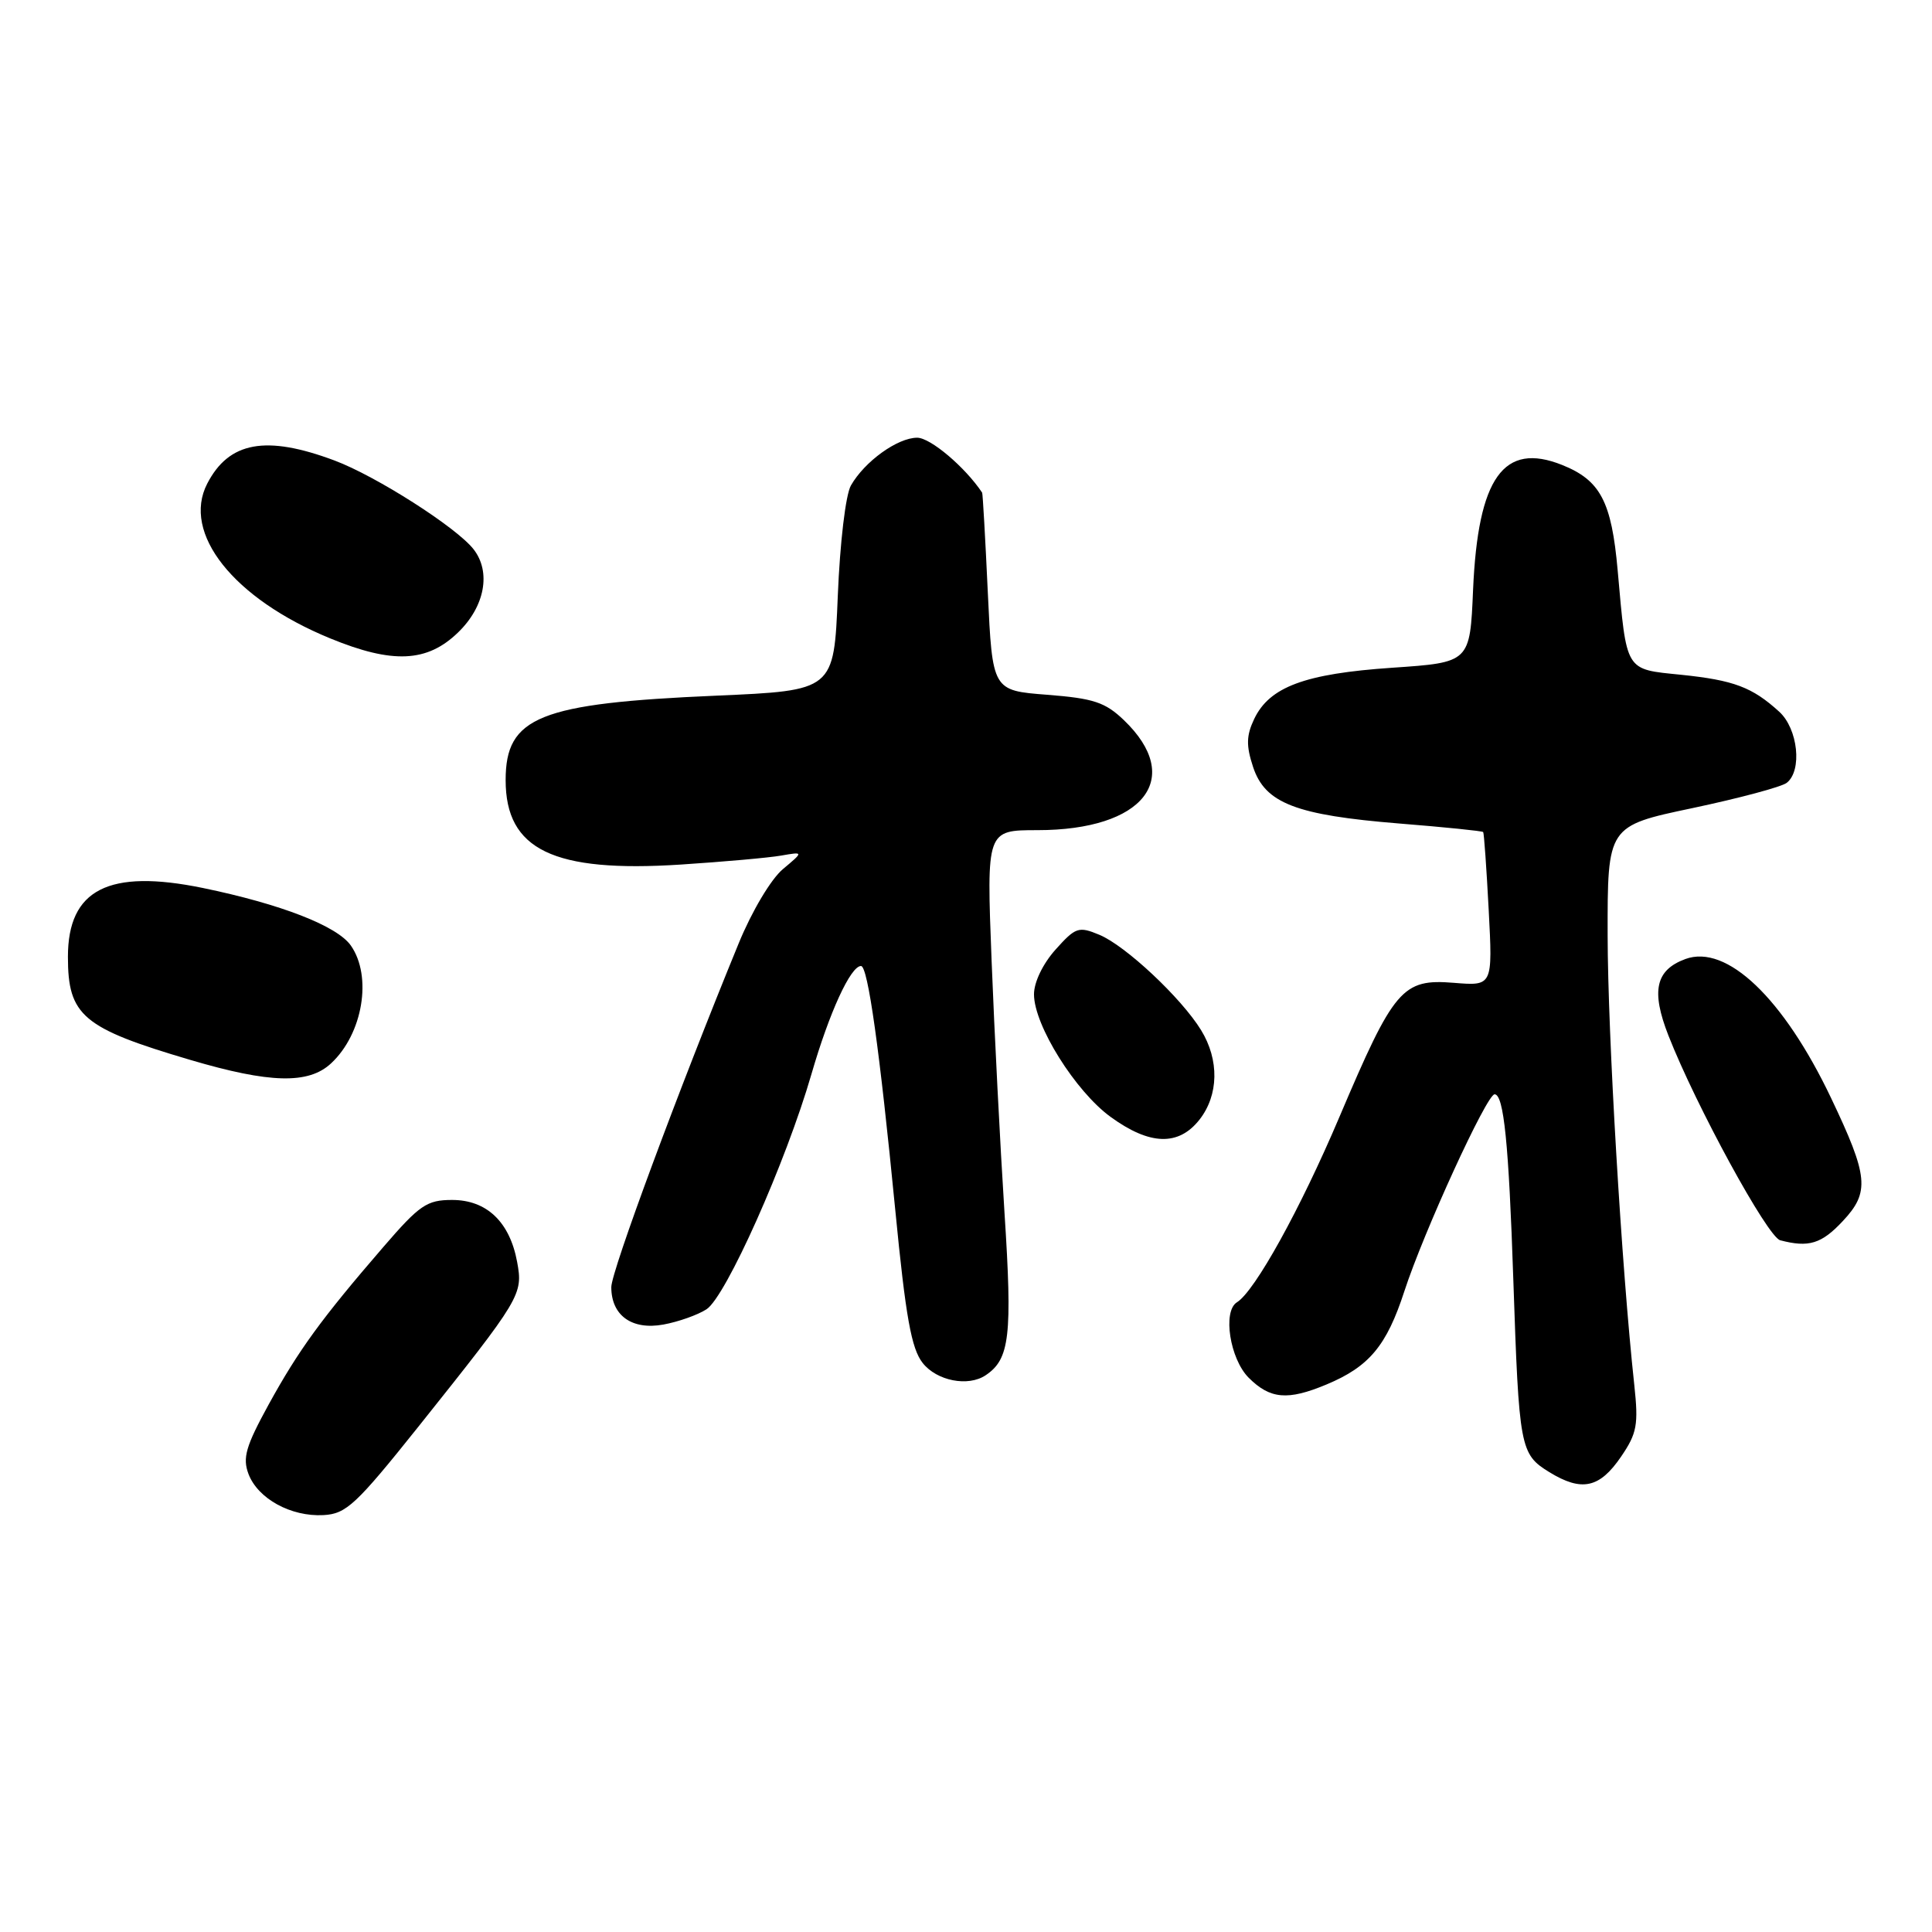 <?xml version="1.0" encoding="UTF-8" standalone="no"?>
<!DOCTYPE svg PUBLIC "-//W3C//DTD SVG 1.1//EN" "http://www.w3.org/Graphics/SVG/1.1/DTD/svg11.dtd" >
<svg xmlns="http://www.w3.org/2000/svg" xmlns:xlink="http://www.w3.org/1999/xlink" version="1.1" viewBox="0 0 256 256">
 <g >
 <path fill="currentColor"
d=" M 55.44 189.04 C 69.08 171.94 69.32 171.54 68.52 167.20 C 67.54 161.91 64.49 159.00 59.91 159.00 C 56.56 159.00 55.60 159.66 50.78 165.25 C 42.56 174.77 39.56 178.90 35.59 186.12 C 32.56 191.65 32.12 193.18 32.93 195.32 C 34.18 198.59 38.55 200.99 42.86 200.76 C 45.88 200.59 47.17 199.39 55.44 189.04 Z  M 214.81 193.00 C 216.91 189.92 217.12 188.79 216.55 183.50 C 214.87 168.01 213.04 137.08 213.02 123.97 C 213.00 109.45 213.00 109.45 224.25 107.08 C 230.44 105.77 236.06 104.27 236.75 103.73 C 238.83 102.11 238.25 96.57 235.75 94.30 C 232.18 91.05 229.74 90.13 222.75 89.41 C 215.27 88.65 215.56 89.12 214.35 75.58 C 213.54 66.45 212.06 63.64 206.99 61.61 C 199.24 58.51 195.84 63.27 195.19 78.14 C 194.78 87.78 194.78 87.78 184.46 88.48 C 172.89 89.27 168.21 91.01 166.18 95.28 C 165.14 97.48 165.11 98.80 166.04 101.63 C 167.63 106.44 171.71 108.01 185.42 109.12 C 191.42 109.60 196.42 110.11 196.53 110.25 C 196.64 110.39 196.97 115.03 197.26 120.57 C 197.79 130.65 197.79 130.65 192.65 130.23 C 185.81 129.67 184.71 130.97 177.48 148.00 C 172.31 160.19 166.28 171.09 163.90 172.56 C 161.98 173.75 162.97 180.06 165.45 182.55 C 168.30 185.40 170.63 185.60 175.77 183.45 C 181.42 181.09 183.73 178.33 186.08 171.11 C 188.65 163.21 197.00 145.00 198.04 145.00 C 199.26 145.00 199.92 151.54 200.52 169.50 C 201.28 191.94 201.41 192.67 205.30 195.07 C 209.59 197.70 211.96 197.19 214.81 193.00 Z  M 130.60 182.23 C 133.80 180.10 134.16 177.02 133.10 160.68 C 132.53 151.78 131.76 136.74 131.39 127.25 C 130.72 110.00 130.72 110.00 137.46 110.00 C 151.56 110.00 156.96 103.13 148.92 95.42 C 146.44 93.05 144.91 92.54 138.75 92.06 C 131.50 91.50 131.50 91.50 130.89 78.50 C 130.56 71.35 130.22 65.40 130.14 65.28 C 127.89 61.90 123.29 58.00 121.53 58.00 C 118.93 58.00 114.56 61.15 112.75 64.33 C 112.05 65.57 111.30 71.87 111.01 79.00 C 110.50 91.50 110.50 91.50 94.88 92.18 C 71.45 93.19 67.00 94.98 67.00 103.37 C 67.00 112.60 73.32 115.65 90.19 114.56 C 95.86 114.19 101.85 113.66 103.50 113.37 C 106.50 112.85 106.50 112.85 103.73 115.17 C 102.16 116.49 99.62 120.75 97.88 125.00 C 89.94 144.34 81.00 168.46 81.00 170.55 C 81.00 174.31 83.73 176.27 87.90 175.51 C 89.88 175.15 92.45 174.24 93.61 173.49 C 96.18 171.84 104.13 154.03 107.52 142.33 C 109.89 134.15 112.71 128.00 114.09 128.00 C 115.00 128.00 116.55 139.05 118.63 160.35 C 120.01 174.52 120.76 178.70 122.26 180.60 C 124.12 182.97 128.28 183.79 130.60 182.23 Z  M 244.18 161.80 C 247.78 157.96 247.58 155.89 242.63 145.50 C 236.32 132.25 228.78 125.06 223.31 127.08 C 219.37 128.54 218.76 131.30 221.07 137.20 C 224.74 146.56 234.20 163.89 235.88 164.34 C 239.66 165.34 241.36 164.82 244.18 161.80 Z  M 158.93 148.37 C 161.49 145.11 161.58 140.45 159.15 136.50 C 156.54 132.24 149.13 125.29 145.66 123.86 C 142.92 122.72 142.52 122.86 139.86 125.83 C 138.18 127.71 137.00 130.16 137.01 131.77 C 137.02 135.86 142.51 144.63 147.18 148.01 C 152.36 151.77 156.16 151.88 158.93 148.37 Z  M 43.87 140.90 C 48.08 136.99 49.35 129.38 46.49 125.29 C 44.67 122.69 37.20 119.79 26.87 117.66 C 14.40 115.10 9.00 117.85 9.00 126.79 C 9.00 134.58 10.95 136.23 25.17 140.43 C 35.75 143.56 40.88 143.69 43.87 140.90 Z  M 60.70 83.80 C 64.25 80.37 65.10 75.79 62.75 72.78 C 60.49 69.88 49.83 63.08 44.33 61.02 C 35.25 57.62 30.34 58.51 27.46 64.08 C 24.06 70.66 30.93 79.32 43.73 84.58 C 52.03 87.99 56.60 87.78 60.70 83.80 Z "/>
</g>
</svg>